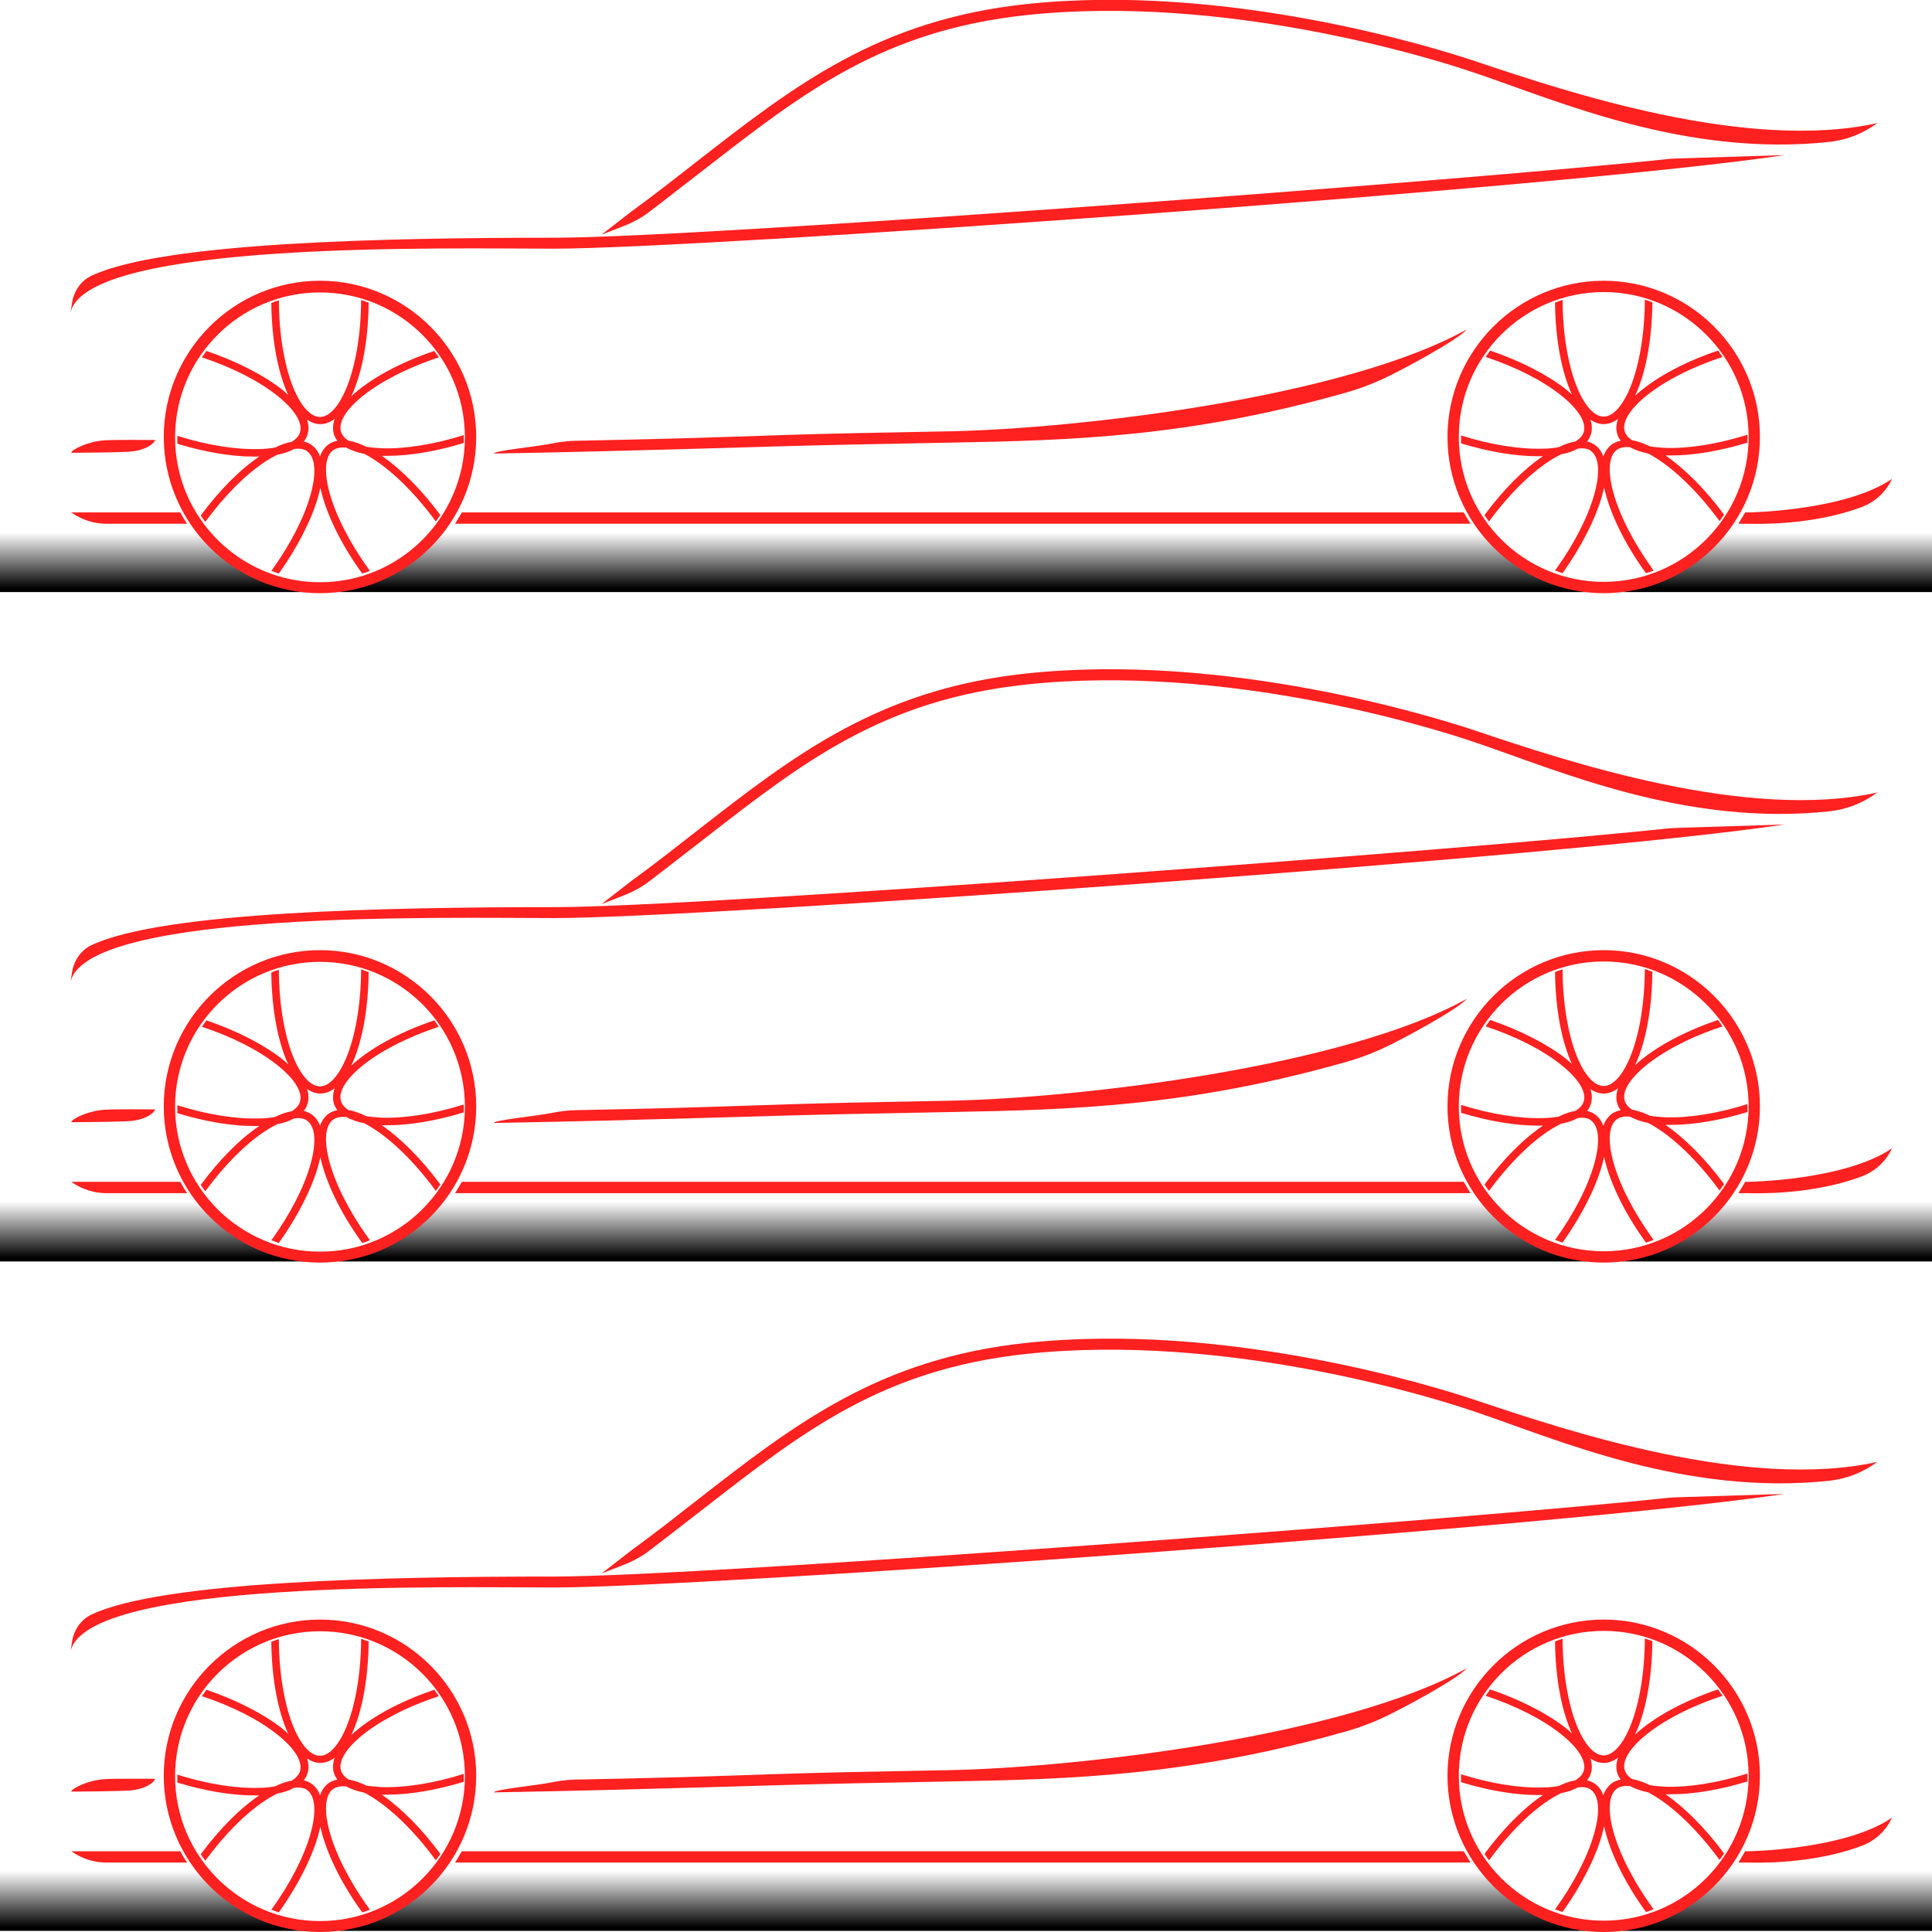 <?xml version="1.0" encoding="utf-8"?>
<!-- Generator: Adobe Illustrator 23.0.5, SVG Export Plug-In . SVG Version: 6.00 Build 0)  -->
<svg version="1.1" id="Layer_1" xmlns="http://www.w3.org/2000/svg" xmlns:xlink="http://www.w3.org/1999/xlink" x="0px" y="0px"
	 viewBox="0 0 512 512" style="enable-background:new 0 0 512 512;" xml:space="preserve">
<style type="text/css">
	.st0{fill:url(#SVGID_1_);}
	.st1{fill:url(#SVGID_2_);}
	.st2{fill:url(#SVGID_3_);}
	.st3{fill:#FF2020;}
	.st4{fill:url(#SVGID_4_);}
	.st5{fill:url(#SVGID_5_);}
	.st6{fill:url(#SVGID_6_);}
	.st7{fill:url(#SVGID_7_);}
	.st8{fill:url(#SVGID_8_);}
	.st9{fill:url(#SVGID_9_);}
</style>
<g>
	<g>
		
			<linearGradient id="SVGID_1_" gradientUnits="userSpaceOnUse" x1="41.05" y1="16.182" x2="41.05" y2="1.238" gradientTransform="matrix(1 0 0 -1 0 512)">
			<stop  offset="0" style="stop-color:#000000;stop-opacity:0"/>
			<stop  offset="1" style="stop-color:#000000"/>
		</linearGradient>
		<path class="st0" d="M48.1,489.5H0v22.2h82.1C62.6,509,48.1,489.5,48.1,489.5z"/>
		
			<linearGradient id="SVGID_2_" gradientUnits="userSpaceOnUse" x1="470.9" y1="16.182" x2="470.9" y2="1.238" gradientTransform="matrix(1 0 0 -1 0 512)">
			<stop  offset="0" style="stop-color:#000000;stop-opacity:0"/>
			<stop  offset="1" style="stop-color:#000000"/>
		</linearGradient>
		<path class="st1" d="M461.4,489.5H512v22.2h-82.2C446.7,508.5,461.4,489.5,461.4,489.5z"/>
		
			<linearGradient id="SVGID_3_" gradientUnits="userSpaceOnUse" x1="255.15" y1="16.182" x2="255.15" y2="1.238" gradientTransform="matrix(1 0 0 -1 0 512)">
			<stop  offset="0" style="stop-color:#000000;stop-opacity:0"/>
			<stop  offset="1" style="stop-color:#000000"/>
		</linearGradient>
		<path class="st2" d="M388.2,489.5h-27.3h-1.7H121.6c0,0-9.3,16.2-31.9,22.2h250.6h39.5h40.8C400.2,509,388.2,489.5,388.2,489.5z"
			/>
	</g>
	<g>
		<path class="st3" d="M425,512c-22.8,0-41.4-18.6-41.4-41.4s18.6-41.4,41.4-41.4s41.4,18.6,41.4,41.4S447.8,512,425,512z
			 M425,432.2c-21.2,0-38.4,17.2-38.4,38.4S403.8,509,425,509s38.4-17.2,38.4-38.4S446.1,432.2,425,432.2z"/>
		<g>
			<path class="st3" d="M456.5,449.4c-0.4-0.6-0.8-1.1-1.2-1.7c-9.5,3.2-17.3,7.6-22,12c2.8-5.9,4.5-14.7,4.6-24.8
				c-0.7-0.2-1.3-0.5-2-0.7c-0.1,18.5-5.7,31-10.9,31c-5.2,0-10.8-12.4-10.9-30.9c-0.7,0.2-1.3,0.4-2,0.7c0.1,9.9,1.8,18.6,4.5,24.4
				c-0.5-0.5-1.1-1-1.7-1.5c-5-3.9-12.1-7.5-20-10.2c-0.4,0.6-0.8,1.1-1.2,1.7c7.9,2.6,15,6.2,19.9,10.1c4.7,3.7,6.9,7.3,6.1,9.8
				c-0.3,1-1.1,1.8-2.2,2.5c-1.3,0.2-2.8,0.7-4.4,1.5c-1.2,0.2-2.6,0.4-4.1,0.4c-6.2,0.2-13.9-1-21.8-3.5c0,0.1,0,0.2,0,0.3
				c0,0.6,0,1.2,0,1.8c7.2,2.2,14.3,3.4,20.2,3.4c0.5,0,1,0,1.5,0c-5.2,3.5-10.6,9-15.5,15.6c0.4,0.6,0.8,1.2,1.2,1.7
				c5-6.8,10.5-12.4,15.8-15.9c1.2-0.8,2.3-1.4,3.3-1.9c1.7-0.3,3.2-0.8,4.4-1.5c0.3,0,0.7-0.1,1-0.1c1,0,1.9,0.2,2.5,0.7
				c2.2,1.6,2.5,5.8,0.9,11.5c-1.7,6.1-5.4,13.3-10.4,20.2c0.7,0.2,1.3,0.5,2,0.7c4.9-6.9,8.6-14.1,10.4-20.3
				c0.2-0.8,0.4-1.6,0.6-2.4c1.4,6.4,5.2,14.6,11.1,22.7c0.7-0.2,1.3-0.4,2-0.7c0-0.1-0.1-0.1-0.1-0.2c-11-15.2-13.9-28.7-9.6-31.8
				c0.9-0.6,2-0.8,3.4-0.7c1.3,0.7,2.9,1.3,4.9,1.7c5.4,2.8,12.3,8.9,18.9,17.9c0.4-0.6,0.8-1.1,1.2-1.7c-5-6.8-10.5-12.2-15.5-15.7
				c0.5,0,1,0,1.5,0c5.9,0,13-1.2,20.2-3.4c0-0.6,0-1.1,0-1.7c0-0.1,0-0.3,0-0.4c-7.9,2.5-15.6,3.7-21.8,3.5c-1.5-0.1-2.8-0.2-4-0.4
				c-1.7-0.8-3.3-1.4-4.7-1.6c-1-0.6-1.7-1.4-2-2.3C428.9,464.4,438.9,455.2,456.5,449.4z M427.1,472.6c-1,0.8-1.8,1.9-2.2,3.2
				c-0.4-1.3-1.2-2.3-2.1-3c-0.7-0.5-1.4-0.8-2.2-1c0.5-0.6,0.8-1.2,1-1.9c0.4-1.2,0.3-2.5-0.1-3.9c1.1,0.8,2.3,1.2,3.5,1.2
				c1.3,0,2.6-0.5,3.8-1.4c-0.5,1.4-0.6,2.8-0.2,4.1c0.2,0.6,0.5,1.2,0.9,1.7C428.6,471.8,427.8,472.1,427.1,472.6z"/>
		</g>
	</g>
	<path class="st3" d="M165.8,414.5l-6.4,2.5l8-6.2c6.2-4.5,11.9-9,17.4-13.3c25.8-20.1,48.1-37.4,87-41.6
		c53.2-5.7,108.3,11.5,118.8,15l1.5,0.5c23,7.7,70.9,23.7,105.5,16l-0.5,0.3c-3.6,2.6-7.8,4.2-12.2,4.7
		c-38.2,4.1-71.9-10.8-93.8-18.2l-1.5-0.5c-10.4-3.5-65-20.5-117.6-14.9c-38.1,4.1-59,20.4-85.5,41c-4.7,3.6-9.5,7.4-14.5,11.2
		C170.2,412.4,168,413.6,165.8,414.5z"/>
	<g>
		<path class="st3" d="M444.4,396.8c-0.7,0-1.3,0.1-2,0.1c-51.9,5.6-256.9,20.9-295.4,20.9c-44.8,0-103.7,1.2-122.6,10
			c-2.9,1.3-4.8,4.1-5.3,7.2l-0.4,2.6c4.3-19.1,100.1-16.9,128.2-16.9c38.8,0,269.2-16.2,326-24.8L444.4,396.8z"/>
	</g>
	<g>
		<path class="st3" d="M388.7,442.1c-32.5,18.1-102.9,26.3-136.9,27c-5.7,0.1-14.6,0.3-25.6,0.5c-27.8,0.6-32,1.2-73.2,2
			c-2.2,0-4.5,0.3-6.6,0.7c-4.3,0.9-15.4,1.9-15.5,2.7c44.1-0.8,66.4-1.8,95.4-2.4c11-0.2,19.9-0.4,25.6-0.5
			c32-0.6,63.2-1.4,105.3-13.4c3.1-0.9,6-2,8.9-3.3C371.8,452.8,386.6,444.7,388.7,442.1z"/>
	</g>
	<path class="st3" d="M27.6,471.5c-4.4,0.3-8.7,2.5-8.7,3.3c2.2,0,12.5-0.1,15.4-0.3c4.4-0.3,6.7-2.3,6.8-3.1
		C38.8,471.4,30.4,471.3,27.6,471.5z"/>
	<g>
		<path class="st3" d="M84.8,512c-22.8,0-41.4-18.6-41.4-41.4s18.6-41.4,41.4-41.4s41.4,18.6,41.4,41.4S107.7,512,84.8,512z
			 M84.8,432.3c-21.2,0-38.4,17.2-38.4,38.4s17.2,38.4,38.4,38.4s38.4-17.2,38.4-38.4S106,432.3,84.8,432.3z"/>
		<g>
			<path class="st3" d="M116.3,449.5c-0.4-0.6-0.8-1.1-1.2-1.7c-9.5,3.2-17.3,7.6-22,12c2.8-5.9,4.5-14.7,4.6-24.8
				c-0.7-0.2-1.3-0.5-2-0.7c-0.1,18.5-5.7,31-10.9,31c-5.2,0-10.8-12.4-10.9-30.9c-0.7,0.2-1.3,0.4-2,0.7c0.1,9.9,1.8,18.6,4.5,24.4
				c-0.5-0.5-1.1-1-1.7-1.5c-5-3.9-12.1-7.5-20-10.2c-0.4,0.6-0.8,1.1-1.2,1.7c7.9,2.6,15,6.2,19.9,10.1c4.7,3.7,6.9,7.3,6.1,9.8
				c-0.3,1-1.1,1.8-2.2,2.5c-1.3,0.2-2.8,0.7-4.4,1.5c-1.2,0.2-2.6,0.4-4.1,0.4c-6.2,0.2-13.9-1-21.8-3.5c0,0.1,0,0.2,0,0.3
				c0,0.6,0,1.2,0,1.8c7.2,2.2,14.3,3.4,20.2,3.4c0.5,0,1,0,1.5,0c-5.2,3.5-10.6,9-15.5,15.6c0.4,0.6,0.8,1.2,1.2,1.7
				c5-6.8,10.5-12.4,15.8-15.9c1.2-0.8,2.3-1.4,3.3-1.9c1.7-0.3,3.2-0.8,4.4-1.5c0.3,0,0.7-0.1,1-0.1c1,0,1.9,0.2,2.5,0.7
				c2.2,1.6,2.5,5.8,0.9,11.5c-1.7,6.1-5.4,13.3-10.4,20.2c0.7,0.2,1.3,0.5,2,0.7c4.9-6.9,8.6-14.1,10.4-20.3
				c0.2-0.8,0.4-1.6,0.6-2.4c1.4,6.4,5.2,14.6,11.1,22.7c0.7-0.2,1.3-0.4,2-0.7c0-0.1-0.1-0.1-0.1-0.2c-11-15.2-13.9-28.7-9.6-31.8
				c0.9-0.6,2-0.8,3.4-0.7c1.3,0.7,2.9,1.3,4.9,1.7c5.4,2.8,12.3,8.9,18.9,17.9c0.4-0.6,0.8-1.1,1.2-1.7c-5-6.8-10.5-12.2-15.5-15.7
				c0.5,0,1,0,1.5,0c5.9,0,13-1.2,20.2-3.4c0-0.6,0-1.1,0-1.7c0-0.1,0-0.3,0-0.4c-7.9,2.5-15.6,3.7-21.8,3.5c-1.5-0.1-2.8-0.2-4-0.4
				c-1.7-0.8-3.3-1.4-4.7-1.6c-1-0.6-1.7-1.4-2-2.3C88.7,464.4,98.8,455.3,116.3,449.5z M87,472.6c-1,0.8-1.8,1.9-2.2,3.2
				c-0.4-1.3-1.2-2.3-2.1-3c-0.7-0.5-1.4-0.8-2.2-1c0.5-0.6,0.8-1.2,1-1.9c0.4-1.2,0.3-2.5-0.1-3.9c1.1,0.8,2.3,1.2,3.5,1.2
				c1.3,0,2.6-0.5,3.8-1.4c-0.5,1.4-0.6,2.8-0.2,4.1c0.2,0.6,0.5,1.2,0.9,1.7C88.5,471.8,87.7,472.1,87,472.6z"/>
		</g>
	</g>
	<g>
		<g>
			<g>
				<path class="st3" d="M387.9,490.6H122.4c-0.6,1-1.2,2-1.8,3h269.1C389.1,492.6,388.5,491.6,387.9,490.6z"/>
				<path class="st3" d="M47.8,490.6H18.9l0.6,0.4c2.6,1.7,5.6,2.6,8.7,2.6h21.4C48.9,492.6,48.3,491.6,47.8,490.6z"/>
				<path class="st3" d="M501.4,481.7c-12.4,8.5-37.8,8.9-38.1,8.9h-0.8c-0.6,1-1.2,2-1.8,3h2.7c1,0,16.7,0.7,30.4-4.6
					C497.2,487.6,499.9,485,501.4,481.7L501.4,481.7z"/>
			</g>
		</g>
	</g>
</g>
<g>
	<g>
		
			<linearGradient id="SVGID_4_" gradientUnits="userSpaceOnUse" x1="41.05" y1="193.558" x2="41.05" y2="178.614" gradientTransform="matrix(1 0 0 -1 0 512)">
			<stop  offset="0" style="stop-color:#000000;stop-opacity:0"/>
			<stop  offset="1" style="stop-color:#000000"/>
		</linearGradient>
		<path class="st4" d="M48.1,312.1H0v22.2h82.1C62.6,331.6,48.1,312.1,48.1,312.1z"/>
		
			<linearGradient id="SVGID_5_" gradientUnits="userSpaceOnUse" x1="470.9" y1="193.558" x2="470.9" y2="178.614" gradientTransform="matrix(1 0 0 -1 0 512)">
			<stop  offset="0" style="stop-color:#000000;stop-opacity:0"/>
			<stop  offset="1" style="stop-color:#000000"/>
		</linearGradient>
		<path class="st5" d="M461.4,312.1H512v22.2h-82.2C446.7,331.1,461.4,312.1,461.4,312.1z"/>
		
			<linearGradient id="SVGID_6_" gradientUnits="userSpaceOnUse" x1="255.15" y1="193.558" x2="255.15" y2="178.614" gradientTransform="matrix(1 0 0 -1 0 512)">
			<stop  offset="0" style="stop-color:#000000;stop-opacity:0"/>
			<stop  offset="1" style="stop-color:#000000"/>
		</linearGradient>
		<path class="st6" d="M388.2,312.1h-27.3h-1.7H121.6c0,0-9.3,16.2-31.9,22.2h250.6h39.5h40.8C400.2,331.6,388.2,312.1,388.2,312.1z
			"/>
	</g>
	<g>
		<path class="st3" d="M425,334.6c-22.8,0-41.4-18.6-41.4-41.4s18.6-41.4,41.4-41.4s41.4,18.6,41.4,41.4S447.8,334.6,425,334.6z
			 M425,254.8c-21.2,0-38.4,17.2-38.4,38.4s17.2,38.4,38.4,38.4s38.4-17.2,38.4-38.4S446.1,254.8,425,254.8z"/>
		<g>
			<path class="st3" d="M456.5,272c-0.4-0.6-0.8-1.1-1.2-1.7c-9.5,3.2-17.3,7.6-22,12c2.8-5.9,4.5-14.7,4.6-24.8
				c-0.7-0.2-1.3-0.5-2-0.7c-0.1,18.5-5.7,31-10.9,31c-5.2,0-10.8-12.4-10.9-30.9c-0.7,0.2-1.3,0.4-2,0.7c0.1,9.9,1.8,18.6,4.5,24.4
				c-0.5-0.5-1.1-1-1.7-1.5c-5-3.9-12.1-7.5-20-10.2c-0.4,0.6-0.8,1.1-1.2,1.7c7.9,2.6,15,6.2,19.9,10.1c4.7,3.7,6.9,7.3,6.1,9.8
				c-0.3,1-1.1,1.8-2.2,2.5c-1.3,0.2-2.8,0.7-4.4,1.5c-1.2,0.2-2.6,0.4-4.1,0.4c-6.2,0.2-13.9-1-21.8-3.5c0,0.1,0,0.2,0,0.3
				c0,0.6,0,1.2,0,1.8c7.2,2.2,14.3,3.4,20.2,3.4c0.5,0,1,0,1.5,0c-5.2,3.5-10.6,9-15.5,15.6c0.4,0.6,0.8,1.2,1.2,1.7
				c5-6.8,10.5-12.4,15.8-15.9c1.2-0.8,2.3-1.4,3.3-1.9c1.7-0.3,3.2-0.8,4.4-1.5c0.3,0,0.7-0.1,1-0.1c1,0,1.9,0.2,2.5,0.7
				c2.2,1.6,2.5,5.8,0.9,11.5c-1.7,6.1-5.4,13.3-10.4,20.2c0.7,0.2,1.3,0.5,2,0.7c4.9-6.9,8.6-14.1,10.4-20.3
				c0.2-0.8,0.4-1.6,0.6-2.4c1.4,6.4,5.2,14.6,11.1,22.7c0.7-0.2,1.3-0.4,2-0.7c0-0.1-0.1-0.1-0.1-0.2c-11-15.2-13.9-28.7-9.6-31.8
				c0.9-0.6,2-0.8,3.4-0.7c1.3,0.7,2.9,1.3,4.9,1.7c5.4,2.8,12.3,8.9,18.9,17.9c0.4-0.6,0.8-1.1,1.2-1.7c-5-6.8-10.5-12.2-15.5-15.7
				c0.5,0,1,0,1.5,0c5.9,0,13-1.2,20.2-3.4c0-0.6,0-1.1,0-1.7c0-0.1,0-0.3,0-0.4c-7.9,2.5-15.6,3.7-21.8,3.5c-1.5-0.1-2.8-0.2-4-0.4
				c-1.7-0.8-3.3-1.4-4.7-1.6c-1-0.6-1.7-1.4-2-2.3C428.9,287,438.9,277.8,456.5,272z M427.1,295.2c-1,0.8-1.8,1.9-2.2,3.2
				c-0.4-1.3-1.2-2.3-2.1-3c-0.7-0.5-1.4-0.8-2.2-1c0.5-0.6,0.8-1.2,1-1.9c0.4-1.2,0.3-2.5-0.1-3.9c1.1,0.8,2.3,1.2,3.5,1.2
				c1.3,0,2.6-0.5,3.8-1.4c-0.5,1.4-0.6,2.8-0.2,4.1c0.2,0.6,0.5,1.2,0.9,1.7C428.6,294.4,427.8,294.7,427.1,295.2z"/>
		</g>
	</g>
	<path class="st3" d="M165.8,237.1l-6.4,2.5l8-6.2c6.2-4.5,11.9-9,17.4-13.3c25.8-20.1,48.1-37.4,87-41.6
		c53.2-5.7,108.3,11.5,118.8,15l1.5,0.5c23,7.7,70.9,23.7,105.5,16l-0.5,0.3c-3.6,2.6-7.8,4.2-12.2,4.7
		c-38.2,4.1-71.9-10.8-93.8-18.2l-1.5-0.5c-10.4-3.5-65-20.5-117.6-14.9c-38.1,4.1-59,20.4-85.5,41c-4.7,3.6-9.5,7.4-14.5,11.2
		C170.2,235,168,236.2,165.8,237.1z"/>
	<g>
		<path class="st3" d="M444.4,219.4c-0.7,0-1.3,0.1-2,0.1c-51.9,5.6-256.9,20.9-295.4,20.9c-44.8,0-103.7,1.2-122.6,10
			c-2.9,1.3-4.8,4.1-5.3,7.2l-0.4,2.6c4.3-19.1,100.1-16.9,128.2-16.9c38.8,0,269.2-16.2,326-24.8L444.4,219.4z"/>
	</g>
	<g>
		<path class="st3" d="M388.7,264.7c-32.5,18.1-102.9,26.3-136.9,27c-5.7,0.1-14.6,0.3-25.6,0.5c-27.8,0.6-32,1.2-73.2,2
			c-2.2,0-4.5,0.3-6.6,0.7c-4.3,0.9-15.4,1.9-15.5,2.7c44.1-0.8,66.4-1.8,95.4-2.4c11-0.2,19.9-0.4,25.6-0.5
			c32-0.6,63.2-1.4,105.3-13.4c3.1-0.9,6-2,8.9-3.3C371.8,275.4,386.6,267.3,388.7,264.7z"/>
	</g>
	<path class="st3" d="M27.6,294.1c-4.4,0.3-8.7,2.5-8.7,3.3c2.2,0,12.5-0.1,15.4-0.3c4.4-0.3,6.7-2.3,6.8-3.1
		C38.8,294,30.4,293.9,27.6,294.1z"/>
	<g>
		<path class="st3" d="M84.8,334.6c-22.8,0-41.4-18.6-41.4-41.4s18.6-41.4,41.4-41.4s41.4,18.6,41.4,41.4S107.7,334.6,84.8,334.6z
			 M84.8,254.9c-21.2,0-38.4,17.2-38.4,38.4s17.2,38.4,38.4,38.4s38.4-17.2,38.4-38.4S106,254.9,84.8,254.9z"/>
		<g>
			<path class="st3" d="M116.3,272.1c-0.4-0.6-0.8-1.1-1.2-1.7c-9.5,3.2-17.3,7.6-22,12c2.8-5.9,4.5-14.7,4.6-24.8
				c-0.7-0.2-1.3-0.5-2-0.7c-0.1,18.5-5.7,31-10.9,31c-5.2,0-10.8-12.4-10.9-30.9c-0.7,0.2-1.3,0.4-2,0.7c0.1,9.9,1.8,18.6,4.5,24.4
				c-0.5-0.5-1.1-1-1.7-1.5c-5-3.9-12.1-7.5-20-10.2c-0.4,0.6-0.8,1.1-1.2,1.7c7.9,2.6,15,6.2,19.9,10.1c4.7,3.7,6.9,7.3,6.1,9.8
				c-0.3,1-1.1,1.8-2.2,2.5c-1.3,0.2-2.8,0.7-4.4,1.5c-1.2,0.2-2.6,0.4-4.1,0.4c-6.2,0.2-13.9-1-21.8-3.5c0,0.1,0,0.2,0,0.3
				c0,0.6,0,1.2,0,1.8c7.2,2.2,14.3,3.4,20.2,3.4c0.5,0,1,0,1.5,0c-5.2,3.5-10.6,9-15.5,15.6c0.4,0.6,0.8,1.2,1.2,1.7
				c5-6.8,10.5-12.4,15.8-15.9c1.2-0.8,2.3-1.4,3.3-1.9c1.7-0.3,3.2-0.8,4.4-1.5c0.3,0,0.7-0.1,1-0.1c1,0,1.9,0.2,2.5,0.7
				c2.2,1.6,2.5,5.8,0.9,11.5c-1.7,6.1-5.4,13.3-10.4,20.2c0.7,0.2,1.3,0.5,2,0.7c4.9-6.9,8.6-14.1,10.4-20.3
				c0.2-0.8,0.4-1.6,0.6-2.4c1.4,6.4,5.2,14.6,11.1,22.7c0.7-0.2,1.3-0.4,2-0.7c0-0.1-0.1-0.1-0.1-0.2c-11-15.2-13.9-28.7-9.6-31.8
				c0.9-0.6,2-0.8,3.4-0.7c1.3,0.7,2.9,1.3,4.9,1.7c5.4,2.8,12.3,8.9,18.9,17.9c0.4-0.6,0.8-1.1,1.2-1.7c-5-6.8-10.5-12.2-15.5-15.7
				c0.5,0,1,0,1.5,0c5.9,0,13-1.2,20.2-3.4c0-0.6,0-1.1,0-1.7c0-0.1,0-0.3,0-0.4c-7.9,2.5-15.6,3.7-21.8,3.5c-1.5-0.1-2.8-0.2-4-0.4
				c-1.7-0.8-3.3-1.4-4.7-1.6c-1-0.6-1.7-1.4-2-2.3C88.7,287,98.8,277.9,116.3,272.1z M87,295.2c-1,0.8-1.8,1.9-2.2,3.2
				c-0.4-1.3-1.2-2.3-2.1-3c-0.7-0.5-1.4-0.8-2.2-1c0.5-0.6,0.8-1.2,1-1.9c0.4-1.2,0.3-2.5-0.1-3.9c1.1,0.8,2.3,1.2,3.5,1.2
				c1.3,0,2.6-0.5,3.8-1.4c-0.5,1.4-0.6,2.8-0.2,4.1c0.2,0.6,0.5,1.2,0.9,1.7C88.5,294.4,87.7,294.7,87,295.2z"/>
		</g>
	</g>
	<g>
		<g>
			<g>
				<path class="st3" d="M387.9,313.2H122.4c-0.6,1-1.2,2-1.8,3h269.1C389.1,315.2,388.5,314.2,387.9,313.2z"/>
				<path class="st3" d="M47.8,313.2H18.9l0.6,0.4c2.6,1.7,5.6,2.6,8.7,2.6h21.4C48.9,315.2,48.3,314.2,47.8,313.2z"/>
				<path class="st3" d="M501.4,304.3c-12.4,8.5-37.8,8.9-38.1,8.9h-0.8c-0.6,1-1.2,2-1.8,3h2.7c1,0,16.7,0.7,30.4-4.6
					C497.2,310.2,499.9,307.6,501.4,304.3L501.4,304.3z"/>
			</g>
		</g>
	</g>
</g>
<g>
	<g>
		
			<linearGradient id="SVGID_7_" gradientUnits="userSpaceOnUse" x1="41.05" y1="370.934" x2="41.05" y2="355.99" gradientTransform="matrix(1 0 0 -1 0 512)">
			<stop  offset="0" style="stop-color:#000000;stop-opacity:0"/>
			<stop  offset="1" style="stop-color:#000000"/>
		</linearGradient>
		<path class="st7" d="M48.1,134.7H0v22.2h82.1C62.6,154.2,48.1,134.7,48.1,134.7z"/>
		
			<linearGradient id="SVGID_8_" gradientUnits="userSpaceOnUse" x1="470.9" y1="370.934" x2="470.9" y2="355.99" gradientTransform="matrix(1 0 0 -1 0 512)">
			<stop  offset="0" style="stop-color:#000000;stop-opacity:0"/>
			<stop  offset="1" style="stop-color:#000000"/>
		</linearGradient>
		<path class="st8" d="M461.4,134.7H512v22.2h-82.2C446.7,153.7,461.4,134.7,461.4,134.7z"/>
		
			<linearGradient id="SVGID_9_" gradientUnits="userSpaceOnUse" x1="255.15" y1="370.934" x2="255.15" y2="355.99" gradientTransform="matrix(1 0 0 -1 0 512)">
			<stop  offset="0" style="stop-color:#000000;stop-opacity:0"/>
			<stop  offset="1" style="stop-color:#000000"/>
		</linearGradient>
		<path class="st9" d="M388.2,134.7h-27.3h-1.7H121.6c0,0-9.3,16.2-31.9,22.2h250.6h39.5h40.8C400.2,154.2,388.2,134.7,388.2,134.7z
			"/>
	</g>
	<g>
		<path class="st3" d="M425,157.2c-22.8,0-41.4-18.6-41.4-41.4s18.6-41.4,41.4-41.4s41.4,18.6,41.4,41.4S447.8,157.2,425,157.2z
			 M425,77.4c-21.2,0-38.4,17.2-38.4,38.4s17.2,38.4,38.4,38.4s38.4-17.2,38.4-38.4S446.1,77.4,425,77.4z"/>
		<g>
			<path class="st3" d="M456.5,94.6c-0.4-0.6-0.8-1.1-1.2-1.7c-9.5,3.2-17.3,7.6-22,12c2.8-5.9,4.5-14.7,4.6-24.8
				c-0.7-0.2-1.3-0.5-2-0.7c-0.1,18.5-5.7,31-10.9,31c-5.2,0-10.8-12.4-10.9-30.9c-0.7,0.2-1.3,0.4-2,0.7c0.1,9.9,1.8,18.6,4.5,24.4
				c-0.5-0.5-1.1-1-1.7-1.5c-5-3.9-12.1-7.5-20-10.2c-0.4,0.6-0.8,1.1-1.2,1.7c7.9,2.6,15,6.2,19.9,10.1c4.7,3.7,6.9,7.3,6.1,9.8
				c-0.3,1-1.1,1.8-2.2,2.5c-1.3,0.2-2.8,0.7-4.4,1.5c-1.2,0.2-2.6,0.4-4.1,0.4c-6.2,0.2-13.9-1-21.8-3.5c0,0.1,0,0.2,0,0.3
				c0,0.6,0,1.2,0,1.8c7.2,2.2,14.3,3.4,20.2,3.4c0.5,0,1,0,1.5,0c-5.2,3.5-10.6,9-15.5,15.6c0.4,0.6,0.8,1.2,1.2,1.7
				c5-6.8,10.5-12.4,15.8-15.9c1.2-0.8,2.3-1.4,3.3-1.9c1.7-0.3,3.2-0.8,4.4-1.5c0.3,0,0.7-0.1,1-0.1c1,0,1.9,0.2,2.5,0.7
				c2.2,1.6,2.5,5.8,0.9,11.5c-1.7,6.1-5.4,13.3-10.4,20.2c0.7,0.2,1.3,0.5,2,0.7c4.9-6.9,8.6-14.1,10.4-20.3
				c0.2-0.8,0.4-1.6,0.6-2.4c1.4,6.4,5.2,14.6,11.1,22.7c0.7-0.2,1.3-0.4,2-0.7c0-0.1-0.1-0.1-0.1-0.2c-11-15.2-13.9-28.7-9.6-31.8
				c0.9-0.6,2-0.8,3.4-0.7c1.3,0.7,2.9,1.3,4.9,1.7c5.4,2.8,12.3,8.9,18.9,17.9c0.4-0.6,0.8-1.1,1.2-1.7c-5-6.8-10.5-12.2-15.5-15.7
				c0.5,0,1,0,1.5,0c5.9,0,13-1.2,20.2-3.4c0-0.6,0-1.1,0-1.7c0-0.1,0-0.3,0-0.4c-7.9,2.5-15.6,3.7-21.8,3.5c-1.5-0.1-2.8-0.2-4-0.4
				c-1.7-0.8-3.3-1.4-4.7-1.6c-1-0.6-1.7-1.4-2-2.3C428.9,109.6,438.9,100.4,456.5,94.6z M427.1,117.8c-1,0.8-1.8,1.9-2.2,3.2
				c-0.4-1.3-1.2-2.3-2.1-3c-0.7-0.5-1.4-0.8-2.2-1c0.5-0.6,0.8-1.2,1-1.9c0.4-1.2,0.3-2.5-0.1-3.9c1.1,0.8,2.3,1.2,3.5,1.2
				c1.3,0,2.6-0.5,3.8-1.4c-0.5,1.4-0.6,2.8-0.2,4.1c0.2,0.6,0.5,1.2,0.9,1.7C428.6,117,427.8,117.3,427.1,117.8z"/>
		</g>
	</g>
	<path class="st3" d="M165.8,59.7l-6.4,2.5l8-6.2c6.2-4.5,11.9-9,17.4-13.3c25.8-20.1,48.1-37.4,87-41.6
		c53.2-5.7,108.3,11.5,118.8,15l1.5,0.5c23,7.7,70.9,23.7,105.5,16l-0.5,0.3c-3.6,2.6-7.8,4.2-12.2,4.7
		c-38.2,4.1-71.9-10.8-93.8-18.2l-1.5-0.5C379.2,15.4,324.6-1.6,272,4c-38.1,4.1-59,20.4-85.5,41c-4.7,3.6-9.5,7.4-14.5,11.2
		C170.2,57.6,168,58.8,165.8,59.7z"/>
	<g>
		<path class="st3" d="M444.4,42c-0.7,0-1.3,0.1-2,0.1C390.5,47.7,185.5,63,147,63c-44.8,0-103.7,1.2-122.6,10
			c-2.9,1.3-4.8,4.1-5.3,7.2l-0.4,2.6C23,63.7,118.8,65.9,146.9,65.9c38.8,0,269.2-16.2,326-24.8L444.4,42z"/>
	</g>
	<g>
		<path class="st3" d="M388.7,87.3c-32.5,18.1-102.9,26.3-136.9,27c-5.7,0.1-14.6,0.3-25.6,0.5c-27.8,0.6-32,1.2-73.2,2
			c-2.2,0-4.5,0.3-6.6,0.7c-4.3,0.9-15.4,1.9-15.5,2.7c44.1-0.8,66.4-1.8,95.4-2.4c11-0.2,19.9-0.4,25.6-0.5
			c32-0.6,63.2-1.4,105.3-13.4c3.1-0.9,6-2,8.9-3.3C371.8,98,386.6,89.9,388.7,87.3z"/>
	</g>
	<path class="st3" d="M27.6,116.7c-4.4,0.3-8.7,2.5-8.7,3.3c2.2,0,12.5-0.1,15.4-0.3c4.4-0.3,6.7-2.3,6.8-3.1
		C38.8,116.6,30.4,116.5,27.6,116.7z"/>
	<g>
		<path class="st3" d="M84.8,157.2c-22.8,0-41.4-18.6-41.4-41.4S62,74.4,84.8,74.4s41.4,18.6,41.4,41.4S107.7,157.2,84.8,157.2z
			 M84.8,77.5c-21.2,0-38.4,17.2-38.4,38.4s17.2,38.4,38.4,38.4s38.4-17.2,38.4-38.4S106,77.5,84.8,77.5z"/>
		<g>
			<path class="st3" d="M116.3,94.7c-0.4-0.6-0.8-1.1-1.2-1.7c-9.5,3.2-17.3,7.6-22,12c2.8-5.9,4.5-14.7,4.6-24.8
				c-0.7-0.2-1.3-0.5-2-0.7c-0.1,18.5-5.7,31-10.9,31c-5.2,0-10.8-12.4-10.9-30.9c-0.7,0.2-1.3,0.4-2,0.7c0.1,9.9,1.8,18.6,4.5,24.4
				c-0.5-0.5-1.1-1-1.7-1.5c-5-3.9-12.1-7.5-20-10.2c-0.4,0.6-0.8,1.1-1.2,1.7c7.9,2.6,15,6.2,19.9,10.1c4.7,3.7,6.9,7.3,6.1,9.8
				c-0.3,1-1.1,1.8-2.2,2.5c-1.3,0.2-2.8,0.7-4.4,1.5c-1.2,0.2-2.6,0.4-4.1,0.4c-6.2,0.2-13.9-1-21.8-3.5c0,0.1,0,0.2,0,0.3
				c0,0.6,0,1.2,0,1.8c7.2,2.2,14.3,3.4,20.2,3.4c0.5,0,1,0,1.5,0c-5.2,3.5-10.6,9-15.5,15.6c0.4,0.6,0.8,1.2,1.2,1.7
				c5-6.8,10.5-12.4,15.8-15.9c1.2-0.8,2.3-1.4,3.3-1.9c1.7-0.3,3.2-0.8,4.4-1.5c0.3,0,0.7-0.1,1-0.1c1,0,1.9,0.2,2.5,0.7
				c2.2,1.6,2.5,5.8,0.9,11.5c-1.7,6.1-5.4,13.3-10.4,20.2c0.7,0.2,1.3,0.5,2,0.7c4.9-6.9,8.6-14.1,10.4-20.3
				c0.2-0.8,0.4-1.6,0.6-2.4c1.4,6.4,5.2,14.6,11.1,22.7c0.7-0.2,1.3-0.4,2-0.7c0-0.1-0.1-0.1-0.1-0.2c-11-15.2-13.9-28.7-9.6-31.8
				c0.9-0.6,2-0.8,3.4-0.7c1.3,0.7,2.9,1.3,4.9,1.7c5.4,2.8,12.3,8.9,18.9,17.9c0.4-0.6,0.8-1.1,1.2-1.7c-5-6.8-10.5-12.2-15.5-15.7
				c0.5,0,1,0,1.5,0c5.9,0,13-1.2,20.2-3.4c0-0.6,0-1.1,0-1.7c0-0.1,0-0.3,0-0.4c-7.9,2.5-15.6,3.7-21.8,3.5c-1.5-0.1-2.8-0.2-4-0.4
				c-1.7-0.8-3.3-1.4-4.7-1.6c-1-0.6-1.7-1.4-2-2.3C88.7,109.6,98.8,100.5,116.3,94.7z M87,117.8c-1,0.8-1.8,1.9-2.2,3.2
				c-0.4-1.3-1.2-2.3-2.1-3c-0.7-0.5-1.4-0.8-2.2-1c0.5-0.6,0.8-1.2,1-1.9c0.4-1.2,0.3-2.5-0.1-3.9c1.1,0.8,2.3,1.2,3.5,1.2
				c1.3,0,2.6-0.5,3.8-1.4c-0.5,1.4-0.6,2.8-0.2,4.1c0.2,0.6,0.5,1.2,0.9,1.7C88.5,117,87.7,117.3,87,117.8z"/>
		</g>
	</g>
	<g>
		<g>
			<g>
				<path class="st3" d="M387.9,135.8H122.4c-0.6,1-1.2,2-1.8,3h269.1C389.1,137.8,388.5,136.8,387.9,135.8z"/>
				<path class="st3" d="M47.8,135.8H18.9l0.6,0.4c2.6,1.7,5.6,2.6,8.7,2.6h21.4C48.9,137.8,48.3,136.8,47.8,135.8z"/>
				<path class="st3" d="M501.4,126.9c-12.4,8.5-37.8,8.9-38.1,8.9h-0.8c-0.6,1-1.2,2-1.8,3h2.7c1,0,16.7,0.7,30.4-4.6
					C497.2,132.8,499.9,130.2,501.4,126.9L501.4,126.9z"/>
			</g>
		</g>
	</g>
</g>
</svg>
